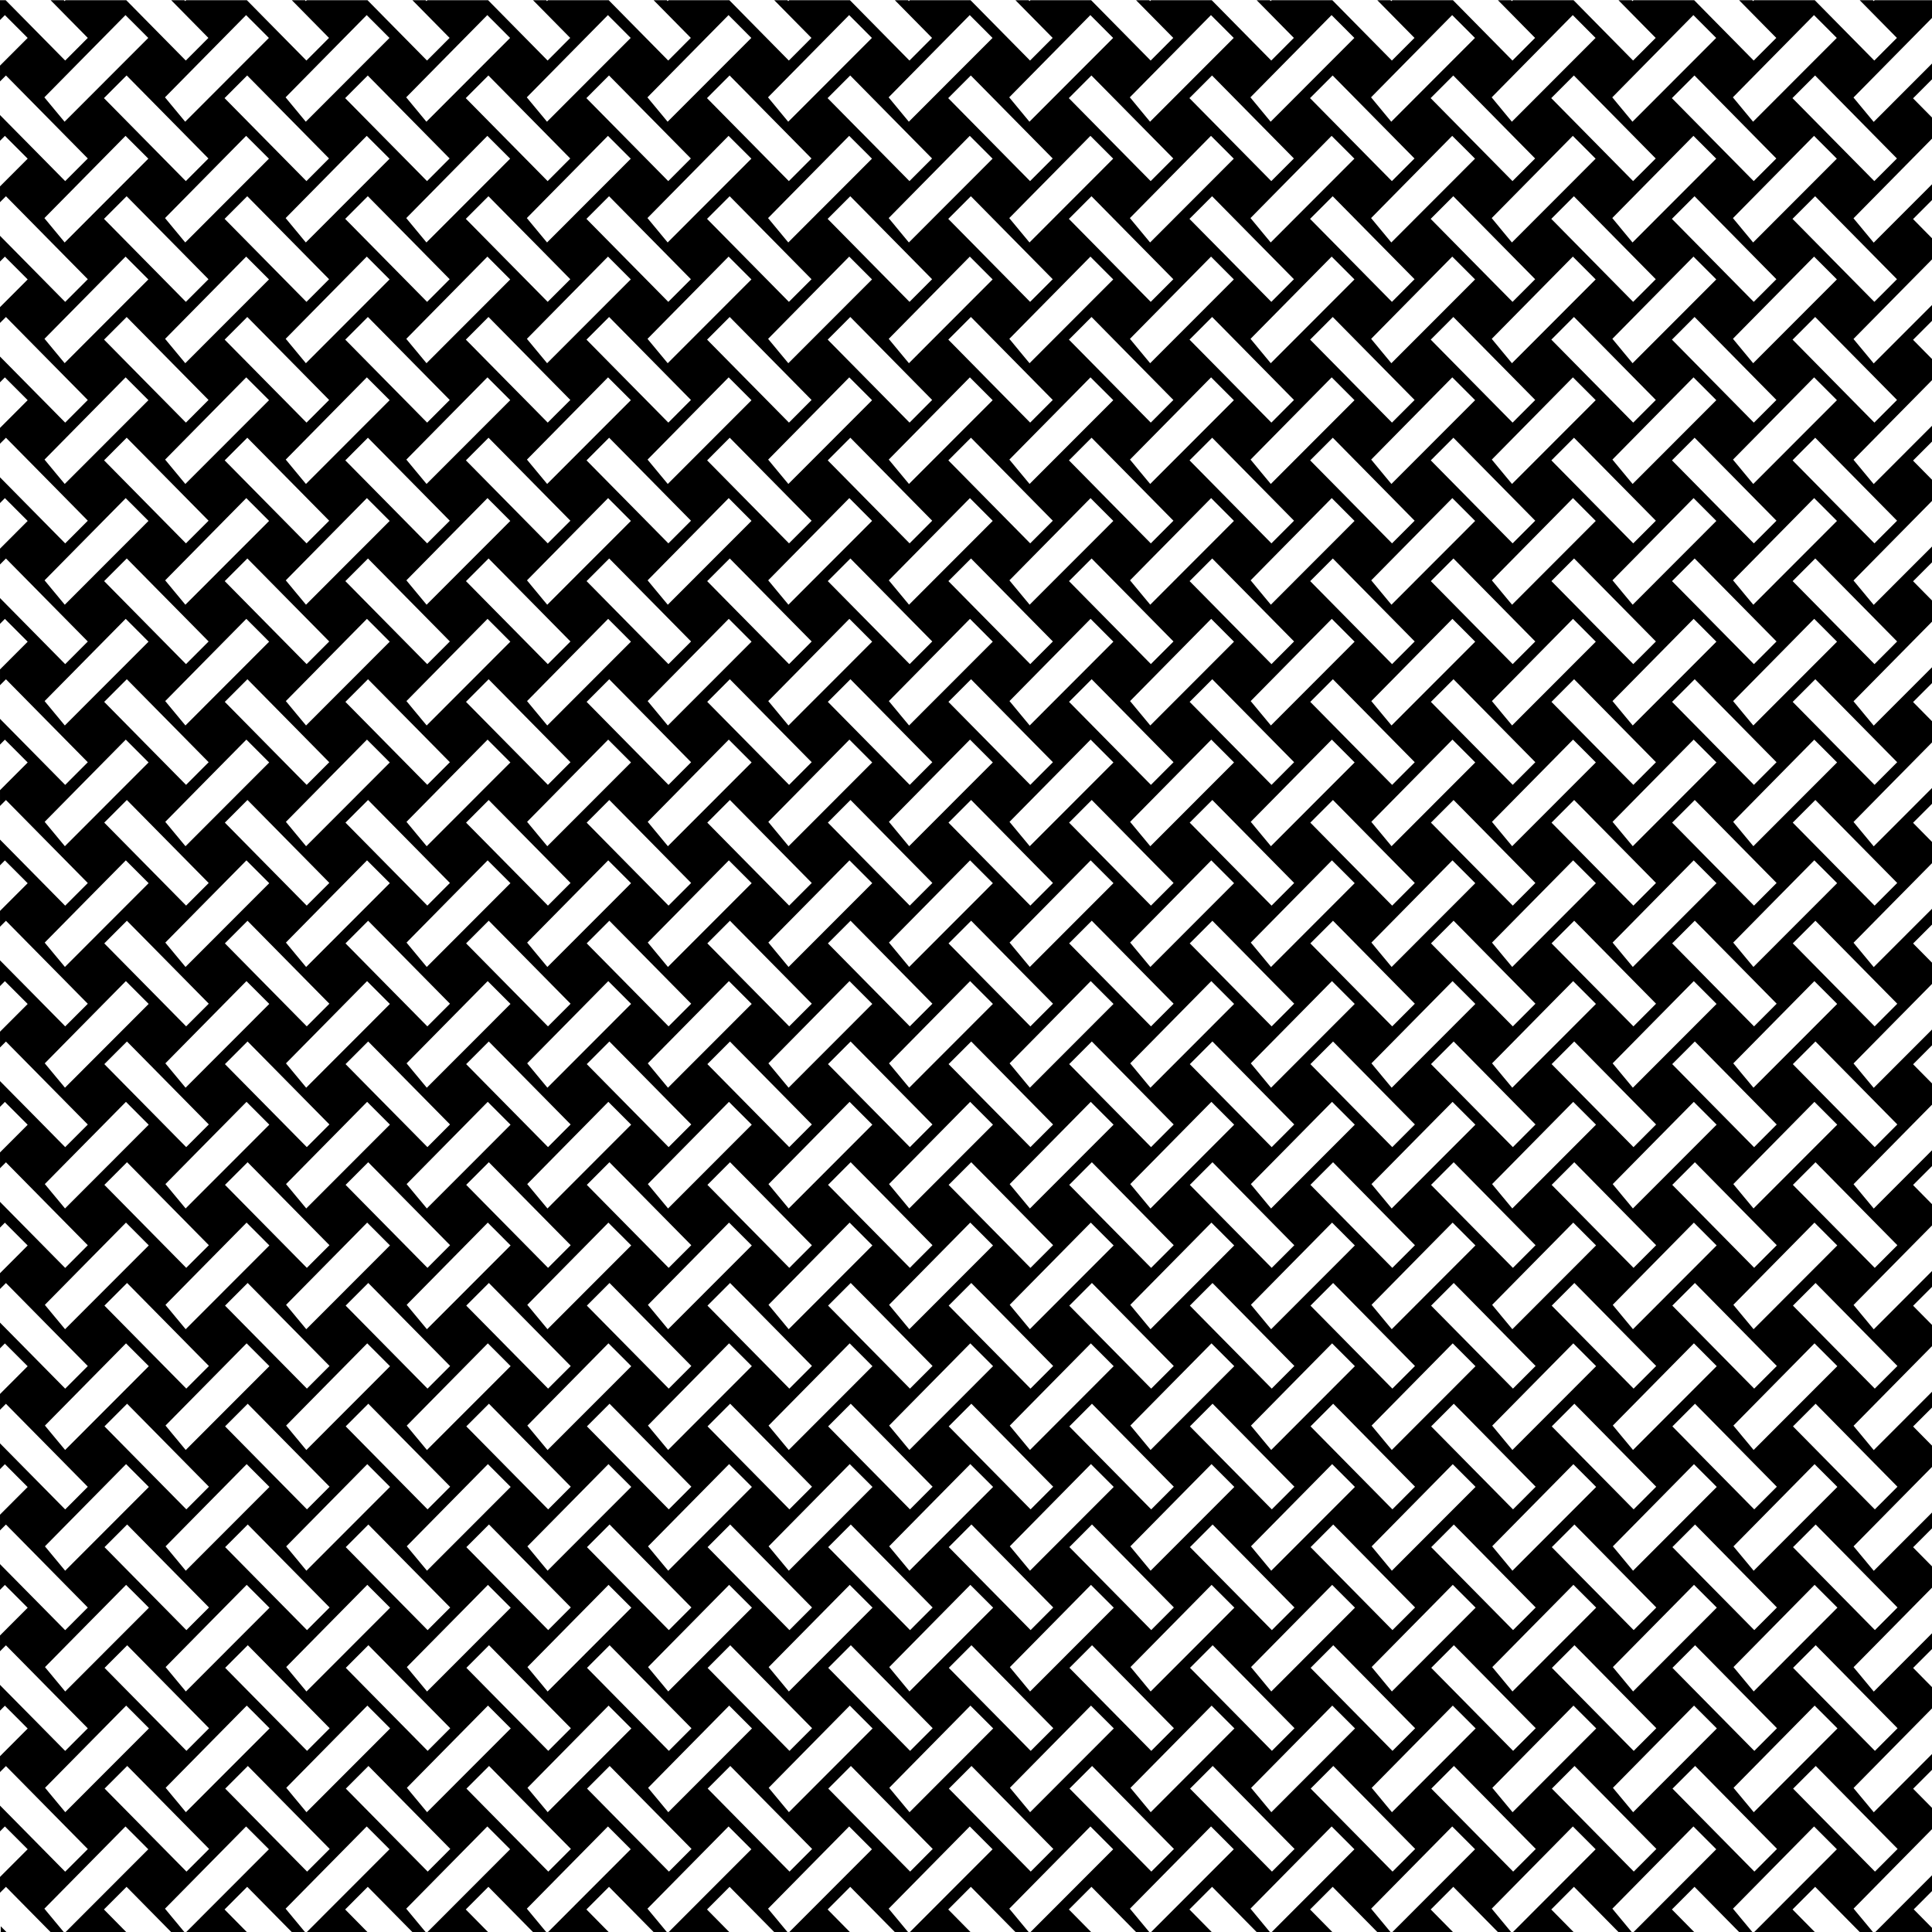 <?xml version="1.0" encoding="UTF-8"?>
<svg width="320" height="320" version="1.1" viewBox="0 0 320 320" xmlns="http://www.w3.org/2000/svg">
 <g transform="translate(-212.05 -366.18)">
  <rect x="212.05" y="366.18" width="320" height="320" fill="#fff"/>
  <path d="m212.05 366.18v3.322l0.809-0.82 1.887 1.889 1.887 1.891-4.582 4.588v2.617l0.982-0.984 6.779 6.873 6.779 6.873-1.871 1.875-1.873 1.875-6.779-6.873-4.018-4.072v4.269l0.809-0.82 1.887 1.889 1.887 1.891-4.582 4.588v2.617l0.982-0.984 6.779 6.873 6.779 6.873-1.871 1.875-1.873 1.875-6.779-6.873-4.018-4.072v4.269l0.809-0.82 1.887 1.889 1.887 1.891-4.582 4.588v2.617l0.982-0.984 6.779 6.873 6.779 6.873-1.871 1.875-1.873 1.875-6.779-6.873-4.018-4.072v4.269l0.809-0.82 1.887 1.889 1.887 1.891-4.582 4.588v2.617l0.982-0.984 6.779 6.873 6.779 6.873-1.871 1.875-1.873 1.875-6.779-6.873-4.018-4.072v4.269l0.809-0.82 1.887 1.889 1.887 1.891-4.582 4.588v2.617l0.982-0.984 6.779 6.873 6.779 6.873-1.871 1.875-1.873 1.875-6.779-6.873-4.018-4.072v4.269l0.809-0.82 1.887 1.889 1.887 1.891-4.582 4.588v2.617l0.982-0.984 6.779 6.873 6.779 6.873-1.871 1.875-1.873 1.875-6.779-6.873-4.018-4.072v4.269l0.809-0.82 1.887 1.889 1.887 1.891-4.582 4.588v2.617l0.982-0.984 6.779 6.873 6.779 6.873-1.871 1.875-1.873 1.875-6.779-6.873-4.018-4.072v4.269l0.809-0.82 1.887 1.889 1.887 1.891-4.582 4.588v2.617l0.982-0.984 6.779 6.873 6.779 6.873-1.871 1.875-1.873 1.875-6.779-6.873-4.018-4.072v4.269l0.809-0.82 1.887 1.889 1.887 1.891-4.582 4.588v2.617l0.982-0.984 6.779 6.873 6.779 6.873-1.871 1.875-1.873 1.875-6.779-6.873-4.018-4.072v4.269l0.809-0.82 1.887 1.889 1.887 1.891-4.582 4.588v2.617l0.982-0.984 6.779 6.873 6.779 6.873-1.871 1.875-1.873 1.875-6.779-6.873-4.018-4.072v4.269l0.809-0.82 1.887 1.889 1.887 1.891-4.582 4.588v2.617l0.982-0.984 6.779 6.873 6.779 6.873-1.871 1.875-1.873 1.875-6.779-6.873-4.018-4.072v4.269l0.809-0.82 1.887 1.889 1.887 1.891-4.582 4.588v2.617l0.982-0.984 6.779 6.873 6.779 6.873-1.871 1.875-1.873 1.875-6.779-6.873-4.018-4.072v4.269l0.809-0.82 1.887 1.889 1.887 1.891-4.582 4.588v2.617l0.982-0.984 6.779 6.873 6.779 6.873-1.871 1.875-1.873 1.875-6.779-6.873-4.018-4.072v4.269l0.809-0.82 1.887 1.889 1.887 1.891-4.582 4.588v2.617l0.982-0.984 6.779 6.873 6.779 6.873-1.871 1.875-1.873 1.875-6.779-6.873-4.018-4.072v4.269l0.809-0.82 1.887 1.889 1.887 1.891-4.582 4.588v2.617l0.982-0.984 6.779 6.873 6.779 6.873-1.871 1.875-1.873 1.875-6.779-6.873-4.018-4.072v4.269l0.809-0.82 1.887 1.889 1.887 1.891-4.582 4.588v2.617l0.982-0.984 6.779 6.873 0.617 0.625h2.188l-1.543-1.859-1.674-2.019 6.717-6.811 6.719-6.809 1.887 1.889 1.887 1.891-6.932 6.939-6.771 6.779h10.055l-3.697-3.748 1.873-1.875 1.873-1.875 6.779 6.873 0.617 0.625h2.188l-1.543-1.859-1.674-2.019 6.717-6.811 6.717-6.809 1.889 1.889 1.887 1.891-6.932 6.939-6.771 6.779h10.055l-3.697-3.748 1.873-1.875 1.873-1.875 6.779 6.873 0.617 0.625h2.186l-1.543-1.859-1.672-2.019 6.717-6.811 6.717-6.809 1.887 1.889 1.887 1.891-6.93 6.939-6.773 6.779h10.057l-3.697-3.748 1.871-1.875 1.873-1.875 6.779 6.873 0.617 0.625h2.188l-1.543-1.859-1.674-2.019 6.717-6.811 6.719-6.809 1.887 1.889 1.887 1.891-6.93 6.939-6.773 6.779h10.055l-3.697-3.748 1.873-1.875 1.873-1.875 6.779 6.873 0.617 0.625h2.188l-1.543-1.859-1.674-2.019 6.717-6.811 6.717-6.809 1.889 1.889 1.887 1.891-6.932 6.939-6.771 6.779h10.055l-3.697-3.748 1.873-1.875 1.873-1.875 6.779 6.873 0.617 0.625h2.186l-1.541-1.859-1.674-2.019 6.717-6.811 6.717-6.809 1.887 1.889 1.889 1.891-6.932 6.939-6.773 6.779h10.057l-3.697-3.748 1.871-1.875 1.873-1.875 6.779 6.873 0.617 0.625h2.188l-1.543-1.859-1.674-2.019 6.719-6.811 6.717-6.809 1.887 1.889 1.887 1.891-6.93 6.939-6.773 6.779h10.055l-3.697-3.748 1.873-1.875 1.873-1.875 6.779 6.873 0.617 0.625h2.188l-1.543-1.859-1.674-2.019 6.717-6.811 6.717-6.809 1.889 1.889 1.887 1.891-6.932 6.939-6.771 6.779h10.055l-3.697-3.748 1.873-1.875 1.873-1.875 6.779 6.873 0.617 0.625h2.188l-1.543-1.859-1.674-2.019 6.717-6.811 6.717-6.809 1.887 1.889 1.889 1.891-6.932 6.939-6.771 6.779h10.055l-3.697-3.748 1.873-1.875 1.871-1.875 6.781 6.873 0.617 0.625h2.186l-1.543-1.859-1.674-2.019 6.719-6.811 6.717-6.809 1.887 1.889 1.887 1.891-6.93 6.939-6.773 6.779h10.055l-3.697-3.748 1.873-1.875 1.873-1.875 6.779 6.873 0.617 0.625h2.188l-1.543-1.859-1.674-2.019 6.717-6.811 6.719-6.809 1.887 1.889 1.887 1.891-6.932 6.939-6.771 6.779h10.055l-3.697-3.748 1.873-1.875 1.873-1.875 6.779 6.873 0.617 0.625h2.188l-1.543-1.859-1.674-2.019 6.717-6.811 6.717-6.809 1.889 1.889 1.887 1.891-6.932 6.939-6.771 6.779h10.055l-3.697-3.748 1.873-1.875 1.873-1.875 6.779 6.873 0.617 0.625h2.186l-1.543-1.859-1.672-2.019 6.717-6.811 6.717-6.809 1.887 1.889 1.887 1.891-6.93 6.939-6.773 6.779h10.057l-3.697-3.748 1.871-1.875 1.873-1.875 6.779 6.873 0.617 0.625h2.188l-1.543-1.859-1.674-2.019 6.717-6.811 6.719-6.809 1.887 1.889 1.887 1.891-6.93 6.939-6.773 6.779h10.055l-3.697-3.748 1.873-1.875 1.873-1.875 6.779 6.873 0.617 0.625h2.188l-1.543-1.859-1.674-2.019 6.717-6.811 6.717-6.809 1.889 1.889 1.887 1.891-6.932 6.939-6.771 6.779h10.055l-3.697-3.748 1.873-1.875 1.873-1.875 6.779 6.873 0.617 0.625h2.186l-1.541-1.859-1.674-2.019 6.717-6.811 6.293-6.379v-3.49l-3.147-3.189 1.873-1.875 1.273-1.275v-2.617l-2.732 2.736-6.932 6.938-1.672-2.018-1.674-2.019 6.717-6.811 6.293-6.379v-3.49l-3.147-3.189 1.873-1.875 1.273-1.275v-2.617l-2.732 2.736-6.932 6.938-1.672-2.018-1.674-2.019 6.717-6.811 6.293-6.379v-3.49l-3.147-3.189 1.873-1.875 1.273-1.275v-2.617l-2.732 2.736-6.932 6.938-1.672-2.018-1.674-2.019 6.717-6.811 6.293-6.379v-3.49l-3.147-3.189 1.873-1.875 1.273-1.275v-2.617l-2.732 2.736-6.932 6.938-1.672-2.018-1.674-2.019 6.717-6.811 6.293-6.379v-3.49l-3.147-3.189 1.873-1.875 1.273-1.275v-2.617l-2.732 2.736-6.932 6.938-1.672-2.018-1.674-2.019 6.717-6.811 6.293-6.379v-3.49l-3.147-3.189 1.873-1.875 1.273-1.275v-2.617l-2.732 2.736-6.932 6.938-1.672-2.018-1.674-2.019 6.717-6.811 6.293-6.379v-3.49l-3.147-3.189 1.873-1.875 1.273-1.275v-2.617l-2.732 2.736-6.932 6.938-1.672-2.018-1.674-2.019 6.717-6.811 6.293-6.379v-3.49l-3.147-3.189 1.873-1.875 1.273-1.275v-2.617l-2.732 2.736-6.932 6.938-1.672-2.018-1.674-2.019 6.717-6.811 6.293-6.379v-3.49l-3.147-3.189 1.873-1.875 1.273-1.275v-2.617l-2.732 2.736-6.932 6.938-1.672-2.018-1.674-2.019 6.717-6.811 6.293-6.379v-3.49l-3.147-3.189 1.873-1.875 1.273-1.275v-2.617l-2.732 2.736-6.932 6.938-1.672-2.018-1.674-2.019 6.717-6.811 6.293-6.379v-3.49l-3.147-3.189 1.873-1.875 1.273-1.275v-2.617l-2.732 2.736-6.932 6.938-1.672-2.018-1.674-2.019 6.717-6.811 6.293-6.379v-3.49l-3.147-3.189 1.873-1.875 1.273-1.275v-2.617l-2.732 2.736-6.932 6.938-1.672-2.018-1.674-2.019 6.717-6.811 6.293-6.379v-3.49l-3.147-3.189 1.873-1.875 1.273-1.275v-2.617l-2.732 2.736-6.932 6.938-1.672-2.018-1.674-2.019 6.717-6.811 6.293-6.379v-3.49l-3.147-3.189 1.873-1.875 1.273-1.275v-2.617l-2.732 2.736-6.932 6.938-1.672-2.018-1.674-2.019 6.717-6.811 6.293-6.379v-3.49l-3.147-3.189 1.873-1.875 1.273-1.275v-2.617l-2.732 2.736-6.932 6.938-1.672-2.018-1.674-2.019 6.717-6.811 6.293-6.379v-2.932h-9.506l-0.158 0.158-0.131-0.158h-2.186l6.162 6.248-1.873 1.875-1.873 1.875-6.779-6.873-3.082-3.125h-10.055l-0.158 0.158-0.131-0.158h-2.188l6.162 6.248-1.873 1.875-1.873 1.875-6.779-6.873-3.082-3.125h-10.055l-0.158 0.158-0.131-0.158h-2.188l6.162 6.248-1.871 1.875-1.873 1.875-6.779-6.873-3.082-3.125h-10.057l-0.158 0.158-0.131-0.158h-2.186l6.162 6.248-1.873 1.875-1.873 1.875-6.779-6.873-3.082-3.125h-10.055l-0.158 0.158-0.131-0.158h-2.188l6.162 6.248-1.873 1.875-1.873 1.875-6.779-6.873-3.082-3.125h-10.055l-0.158 0.158-0.131-0.158h-2.188l6.162 6.248-1.871 1.875-1.873 1.875-6.779-6.873-3.084-3.125h-10.055l-0.158 0.158-0.131-0.158h-2.186l6.162 6.248-1.873 1.875-1.873 1.875-6.779-6.873-3.082-3.125h-10.055l-0.158 0.158-0.131-0.158h-2.188l6.162 6.248-1.873 1.875-1.873 1.875-6.779-6.873-3.082-3.125h-10.055l-0.158 0.158-0.131-0.158h-2.188l6.162 6.248-1.873 1.875-1.871 1.875-6.781-6.873-3.082-3.125h-10.055l-0.158 0.158-0.131-0.158h-2.188l6.164 6.248-1.873 1.875-1.873 1.875-6.779-6.873-3.082-3.125h-10.057l-0.158 0.158-0.131-0.158h-2.186l6.162 6.248-1.873 1.875-1.873 1.875-6.779-6.873-3.082-3.125h-10.055l-0.158 0.158-0.131-0.158h-2.188l6.162 6.248-1.873 1.875-1.873 1.875-6.779-6.873-3.082-3.125h-10.055l-0.158 0.158-0.131-0.158h-2.188l6.162 6.248-1.871 1.875-1.873 1.875-6.779-6.873-3.082-3.125h-10.057l-0.158 0.158-0.131-0.158h-2.186l6.162 6.248-1.873 1.875-1.873 1.875-6.779-6.873-3.082-3.125h-10.055l-0.158 0.158-0.131-0.158h-2.188l6.162 6.248-1.873 1.875-1.873 1.875-6.779-6.873-3.082-3.125h-10.055l-0.158 0.158-0.131-0.158h-2.188l6.162 6.248-1.871 1.875-1.873 1.875-6.779-6.873-3.084-3.125h-0.934zm20.785 2.502 1.887 1.889 1.887 1.891-6.932 6.939-6.93 6.938-1.674-2.018-1.674-2.019 6.717-6.811 6.719-6.809zm19.975 0 1.889 1.889 1.887 1.891-6.932 6.939-6.93 6.938-1.674-2.018-1.674-2.019 6.717-6.811 6.717-6.809zm19.977 0 1.887 1.889 1.887 1.891-6.93 6.939-6.932 6.938-1.674-2.018-1.672-2.019 6.717-6.811 6.717-6.809zm19.977 0 1.887 1.889 1.887 1.891-6.93 6.939-6.932 6.938-1.674-2.018-1.674-2.019 6.717-6.811 6.719-6.809zm19.975 0 1.889 1.889 1.887 1.891-6.932 6.939-6.93 6.938-1.674-2.018-1.674-2.019 6.717-6.811 6.717-6.809zm19.977 0 1.887 1.889 1.889 1.891-6.932 6.939-6.932 6.938-1.672-2.018-1.674-2.019 6.717-6.811 6.717-6.809zm19.977 0 1.887 1.889 1.887 1.891-6.93 6.939-6.932 6.938-1.674-2.018-1.674-2.019 6.719-6.811 6.717-6.809zm19.975 0 1.889 1.889 1.887 1.891-6.932 6.939-6.93 6.938-1.674-2.018-1.674-2.019 6.717-6.811 6.717-6.809zm19.977 0 1.887 1.889 1.889 1.891-6.932 6.939-6.93 6.938-1.674-2.018-1.674-2.019 6.717-6.811 6.717-6.809zm19.977 0 1.887 1.889 1.887 1.891-6.93 6.939-6.932 6.938-1.674-2.018-1.674-2.019 6.719-6.811 6.717-6.809zm19.977 0 1.887 1.889 1.887 1.891-6.932 6.939-6.93 6.938-1.674-2.018-1.674-2.019 6.717-6.811 6.719-6.809zm19.975 0 1.889 1.889 1.887 1.891-6.932 6.939-6.93 6.938-1.674-2.018-1.674-2.019 6.717-6.811 6.717-6.809zm19.977 0 1.887 1.889 1.887 1.891-6.93 6.939-6.932 6.938-1.674-2.018-1.672-2.019 6.717-6.811 6.717-6.809zm19.977 0 1.887 1.889 1.887 1.891-6.93 6.939-6.932 6.938-1.674-2.018-1.674-2.019 6.717-6.811 6.719-6.809zm19.975 0 1.889 1.889 1.887 1.891-6.932 6.939-6.93 6.938-1.674-2.018-1.674-2.019 6.717-6.811 6.717-6.809zm-279.49 10 6.779 6.873 6.779 6.873-1.873 1.875-1.873 1.875-6.779-6.873-6.779-6.873 1.873-1.875 1.873-1.875zm19.977 0 6.779 6.873 6.779 6.873-1.873 1.875-1.873 1.875-6.779-6.873-6.779-6.873 1.873-1.875 1.873-1.875zm19.975 0 6.779 6.873 6.779 6.873-1.871 1.875-1.873 1.875-6.779-6.873-6.779-6.873 1.871-1.875 1.873-1.875zm19.977 0 6.779 6.873 6.779 6.873-1.873 1.875-1.873 1.875-6.779-6.873-6.779-6.873 1.873-1.875 1.873-1.875zm19.977 0 6.779 6.873 6.779 6.873-1.873 1.875-1.873 1.875-6.779-6.873-6.779-6.873 1.873-1.875 1.873-1.875zm19.975 0 6.779 6.873 6.781 6.873-1.873 1.875-1.873 1.875-6.779-6.873-6.779-6.873 1.871-1.875 1.873-1.875zm19.977 0 6.779 6.873 6.779 6.873-1.873 1.875-1.871 1.875-6.781-6.873-6.779-6.873 1.873-1.875 1.873-1.875zm19.977 0 6.779 6.873 6.779 6.873-1.873 1.875-1.873 1.875-6.779-6.873-6.779-6.873 1.873-1.875 1.873-1.875zm19.975 0 6.781 6.873 6.779 6.873-1.873 1.875-1.873 1.875-6.779-6.873-6.779-6.873 1.873-1.875 1.871-1.875zm19.977 0 6.779 6.873 6.779 6.873-1.871 1.875-1.873 1.875-6.779-6.873-6.781-6.873 1.873-1.875 1.873-1.875zm19.977 0 6.779 6.873 6.779 6.873-1.873 1.875-1.873 1.875-6.779-6.873-6.779-6.873 1.873-1.875 1.873-1.875zm19.977 0 6.779 6.873 6.779 6.873-1.873 1.875-1.873 1.875-6.779-6.873-6.779-6.873 1.873-1.875 1.873-1.875zm19.975 0 6.779 6.873 6.779 6.873-1.871 1.875-1.873 1.875-6.779-6.873-6.779-6.873 1.871-1.875 1.873-1.875zm19.977 0 6.779 6.873 6.779 6.873-1.873 1.875-1.873 1.875-6.779-6.873-6.779-6.873 1.873-1.875 1.873-1.875zm19.977 0 6.779 6.873 6.779 6.873-1.873 1.875-1.873 1.875-6.779-6.873-6.779-6.873 1.873-1.875 1.873-1.875zm-279.84 10 1.887 1.889 1.887 1.891-6.932 6.939-6.93 6.938-1.674-2.018-1.674-2.019 6.717-6.811 6.719-6.809zm19.975 0 1.889 1.889 1.887 1.891-6.932 6.939-6.93 6.938-1.674-2.018-1.674-2.019 6.717-6.811 6.717-6.809zm19.977 0 1.887 1.889 1.887 1.891-6.93 6.939-6.932 6.938-1.674-2.018-1.672-2.019 6.717-6.811 6.717-6.809zm19.977 0 1.887 1.889 1.887 1.891-6.93 6.939-6.932 6.938-1.674-2.018-1.674-2.019 6.717-6.811 6.719-6.809zm19.975 0 1.889 1.889 1.887 1.891-6.932 6.939-6.93 6.938-1.674-2.018-1.674-2.019 6.717-6.811 6.717-6.809zm19.977 0 1.887 1.889 1.889 1.891-6.932 6.939-6.932 6.938-1.672-2.018-1.674-2.019 6.717-6.811 6.717-6.809zm19.977 0 1.887 1.889 1.887 1.891-6.93 6.939-6.932 6.938-1.674-2.018-1.674-2.019 6.719-6.811 6.717-6.809zm19.975 0 1.889 1.889 1.887 1.891-6.932 6.939-6.93 6.938-1.674-2.018-1.674-2.019 6.717-6.811 6.717-6.809zm19.977 0 1.887 1.889 1.889 1.891-6.932 6.939-6.93 6.938-1.674-2.018-1.674-2.019 6.717-6.811 6.717-6.809zm19.977 0 1.887 1.889 1.887 1.891-6.93 6.939-6.932 6.938-1.674-2.018-1.674-2.019 6.719-6.811 6.717-6.809zm19.977 0 1.887 1.889 1.887 1.891-6.932 6.939-6.93 6.938-1.674-2.018-1.674-2.019 6.717-6.811 6.719-6.809zm19.975 0 1.889 1.889 1.887 1.891-6.932 6.939-6.93 6.938-1.674-2.018-1.674-2.019 6.717-6.811 6.717-6.809zm19.977 0 1.887 1.889 1.887 1.891-6.93 6.939-6.932 6.938-1.674-2.018-1.672-2.019 6.717-6.811 6.717-6.809zm19.977 0 1.887 1.889 1.887 1.891-6.93 6.939-6.932 6.938-1.674-2.018-1.674-2.019 6.717-6.811 6.719-6.809zm19.975 0 1.889 1.889 1.887 1.891-6.932 6.939-6.93 6.938-1.674-2.018-1.674-2.019 6.717-6.811 6.717-6.809zm-279.49 10 6.779 6.873 6.779 6.873-1.873 1.875-1.873 1.875-6.779-6.873-6.779-6.873 1.873-1.875 1.873-1.875zm19.977 0 6.779 6.873 6.779 6.873-1.873 1.875-1.873 1.875-6.779-6.873-6.779-6.873 1.873-1.875 1.873-1.875zm19.975 0 6.779 6.873 6.779 6.873-1.871 1.875-1.873 1.875-6.779-6.873-6.779-6.873 1.871-1.875 1.873-1.875zm19.977 0 6.779 6.873 6.779 6.873-1.873 1.875-1.873 1.875-6.779-6.873-6.779-6.873 1.873-1.875 1.873-1.875zm19.977 0 6.779 6.873 6.779 6.873-1.873 1.875-1.873 1.875-6.779-6.873-6.779-6.873 1.873-1.875 1.873-1.875zm19.975 0 6.779 6.873 6.781 6.873-1.873 1.875-1.873 1.875-6.779-6.873-6.779-6.873 1.871-1.875 1.873-1.875zm19.977 0 6.779 6.873 6.779 6.873-1.873 1.875-1.871 1.875-6.781-6.873-6.779-6.873 1.873-1.875 1.873-1.875zm19.977 0 6.779 6.873 6.779 6.873-1.873 1.875-1.873 1.875-6.779-6.873-6.779-6.873 1.873-1.875 1.873-1.875zm19.975 0 6.781 6.873 6.779 6.873-1.873 1.875-1.873 1.875-6.779-6.873-6.779-6.873 1.873-1.875 1.871-1.875zm19.977 0 6.779 6.873 6.779 6.873-1.871 1.875-1.873 1.875-6.779-6.873-6.781-6.873 1.873-1.875 1.873-1.875zm19.977 0 6.779 6.873 6.779 6.873-1.873 1.875-1.873 1.875-6.779-6.873-6.779-6.873 1.873-1.875 1.873-1.875zm19.977 0 6.779 6.873 6.779 6.873-1.873 1.875-1.873 1.875-6.779-6.873-6.779-6.873 1.873-1.875 1.873-1.875zm19.975 0 6.779 6.873 6.779 6.873-1.871 1.875-1.873 1.875-6.779-6.873-6.779-6.873 1.871-1.875 1.873-1.875zm19.977 0 6.779 6.873 6.779 6.873-1.873 1.875-1.873 1.875-6.779-6.873-6.779-6.873 1.873-1.875 1.873-1.875zm19.977 0 6.779 6.873 6.779 6.873-1.873 1.875-1.873 1.875-6.779-6.873-6.779-6.873 1.873-1.875 1.873-1.875zm-279.84 10 1.887 1.889 1.887 1.891-6.932 6.939-6.93 6.938-1.674-2.018-1.674-2.019 6.717-6.811 6.719-6.809zm19.975 0 1.889 1.889 1.887 1.891-6.932 6.939-6.93 6.938-1.674-2.018-1.674-2.019 6.717-6.811 6.717-6.809zm19.977 0 1.887 1.889 1.887 1.891-6.93 6.939-6.932 6.938-1.674-2.018-1.672-2.019 6.717-6.811 6.717-6.809zm19.977 0 1.887 1.889 1.887 1.891-6.93 6.939-6.932 6.938-1.674-2.018-1.674-2.019 6.717-6.811 6.719-6.809zm19.975 0 1.889 1.889 1.887 1.891-6.932 6.939-6.93 6.938-1.674-2.018-1.674-2.019 6.717-6.811 6.717-6.809zm19.977 0 1.887 1.889 1.889 1.891-6.932 6.939-6.932 6.938-1.672-2.018-1.674-2.019 6.717-6.811 6.717-6.809zm19.977 0 1.887 1.889 1.887 1.891-6.93 6.939-6.932 6.938-1.674-2.018-1.674-2.019 6.719-6.811 6.717-6.809zm19.975 0 1.889 1.889 1.887 1.891-6.932 6.939-6.93 6.938-1.674-2.018-1.674-2.019 6.717-6.811 6.717-6.809zm19.977 0 1.887 1.889 1.889 1.891-6.932 6.939-6.93 6.938-1.674-2.018-1.674-2.019 6.717-6.811 6.717-6.809zm19.977 0 1.887 1.889 1.887 1.891-6.93 6.939-6.932 6.938-1.674-2.018-1.674-2.019 6.719-6.811 6.717-6.809zm19.977 0 1.887 1.889 1.887 1.891-6.932 6.939-6.93 6.938-1.674-2.018-1.674-2.019 6.717-6.811 6.719-6.809zm19.975 0 1.889 1.889 1.887 1.891-6.932 6.939-6.93 6.938-1.674-2.018-1.674-2.019 6.717-6.811 6.717-6.809zm19.977 0 1.887 1.889 1.887 1.891-6.93 6.939-6.932 6.938-1.674-2.018-1.672-2.019 6.717-6.811 6.717-6.809zm19.977 0 1.887 1.889 1.887 1.891-6.93 6.939-6.932 6.938-1.674-2.018-1.674-2.019 6.717-6.811 6.719-6.809zm19.975 0 1.889 1.889 1.887 1.891-6.932 6.939-6.93 6.938-1.674-2.018-1.674-2.019 6.717-6.811 6.717-6.809zm-279.49 10 6.779 6.873 6.779 6.873-1.873 1.875-1.873 1.875-6.779-6.873-6.779-6.873 1.873-1.875 1.873-1.875zm19.977 0 6.779 6.873 6.779 6.873-1.873 1.875-1.873 1.875-6.779-6.873-6.779-6.873 1.873-1.875 1.873-1.875zm19.975 0 6.779 6.873 6.779 6.873-1.871 1.875-1.873 1.875-6.779-6.873-6.779-6.873 1.871-1.875 1.873-1.875zm19.977 0 6.779 6.873 6.779 6.873-1.873 1.875-1.873 1.875-6.779-6.873-6.779-6.873 1.873-1.875 1.873-1.875zm19.977 0 6.779 6.873 6.779 6.873-1.873 1.875-1.873 1.875-6.779-6.873-6.779-6.873 1.873-1.875 1.873-1.875zm19.975 0 6.779 6.873 6.781 6.873-1.873 1.875-1.873 1.875-6.779-6.873-6.779-6.873 1.871-1.875 1.873-1.875zm19.977 0 6.779 6.873 6.779 6.873-1.873 1.875-1.871 1.875-6.781-6.873-6.779-6.873 1.873-1.875 1.873-1.875zm19.977 0 6.779 6.873 6.779 6.873-1.873 1.875-1.873 1.875-6.779-6.873-6.779-6.873 1.873-1.875 1.873-1.875zm19.975 0 6.781 6.873 6.779 6.873-1.873 1.875-1.873 1.875-6.779-6.873-6.779-6.873 1.873-1.875 1.871-1.875zm19.977 0 6.779 6.873 6.779 6.873-1.871 1.875-1.873 1.875-6.779-6.873-6.781-6.873 1.873-1.875 1.873-1.875zm19.977 0 6.779 6.873 6.779 6.873-1.873 1.875-1.873 1.875-6.779-6.873-6.779-6.873 1.873-1.875 1.873-1.875zm19.977 0 6.779 6.873 6.779 6.873-1.873 1.875-1.873 1.875-6.779-6.873-6.779-6.873 1.873-1.875 1.873-1.875zm19.975 0 6.779 6.873 6.779 6.873-1.871 1.875-1.873 1.875-6.779-6.873-6.779-6.873 1.871-1.875 1.873-1.875zm19.977 0 6.779 6.873 6.779 6.873-1.873 1.875-1.873 1.875-6.779-6.873-6.779-6.873 1.873-1.875 1.873-1.875zm19.977 0 6.779 6.873 6.779 6.873-1.873 1.875-1.873 1.875-6.779-6.873-6.779-6.873 1.873-1.875 1.873-1.875zm-279.84 10 1.887 1.889 1.887 1.891-6.932 6.939-6.93 6.938-1.674-2.018-1.674-2.019 6.717-6.811 6.719-6.809zm19.975 0 1.889 1.889 1.887 1.891-6.932 6.939-6.93 6.938-1.674-2.018-1.674-2.019 6.717-6.811 6.717-6.809zm19.977 0 1.887 1.889 1.887 1.891-6.93 6.939-6.932 6.938-1.674-2.018-1.672-2.019 6.717-6.811 6.717-6.809zm19.977 0 1.887 1.889 1.887 1.891-6.93 6.939-6.932 6.938-1.674-2.018-1.674-2.019 6.717-6.811 6.719-6.809zm19.975 0 1.889 1.889 1.887 1.891-6.932 6.939-6.93 6.938-1.674-2.018-1.674-2.019 6.717-6.811 6.717-6.809zm19.977 0 1.887 1.889 1.889 1.891-6.932 6.939-6.932 6.938-1.672-2.018-1.674-2.019 6.717-6.811 6.717-6.809zm19.977 0 1.887 1.889 1.887 1.891-6.93 6.939-6.932 6.938-1.674-2.018-1.674-2.019 6.719-6.811 6.717-6.809zm19.975 0 1.889 1.889 1.887 1.891-6.932 6.939-6.93 6.938-1.674-2.018-1.674-2.019 6.717-6.811 6.717-6.809zm19.977 0 1.887 1.889 1.889 1.891-6.932 6.939-6.93 6.938-1.674-2.018-1.674-2.019 6.717-6.811 6.717-6.809zm19.977 0 1.887 1.889 1.887 1.891-6.93 6.939-6.932 6.938-1.674-2.018-1.674-2.019 6.719-6.811 6.717-6.809zm19.977 0 1.887 1.889 1.887 1.891-6.932 6.939-6.93 6.938-1.674-2.018-1.674-2.019 6.717-6.811 6.719-6.809zm19.975 0 1.889 1.889 1.887 1.891-6.932 6.939-6.93 6.938-1.674-2.018-1.674-2.019 6.717-6.811 6.717-6.809zm19.977 0 1.887 1.889 1.887 1.891-6.93 6.939-6.932 6.938-1.674-2.018-1.672-2.019 6.717-6.811 6.717-6.809zm19.977 0 1.887 1.889 1.887 1.891-6.93 6.939-6.932 6.938-1.674-2.018-1.674-2.019 6.717-6.811 6.719-6.809zm19.975 0 1.889 1.889 1.887 1.891-6.932 6.939-6.93 6.938-1.674-2.018-1.674-2.019 6.717-6.811 6.717-6.809zm-279.49 10 6.779 6.873 6.779 6.873-1.873 1.875-1.873 1.875-6.779-6.873-6.779-6.873 1.873-1.875 1.873-1.875zm19.977 0 6.779 6.873 6.779 6.873-1.873 1.875-1.873 1.875-6.779-6.873-6.779-6.873 1.873-1.875 1.873-1.875zm19.975 0 6.779 6.873 6.779 6.873-1.871 1.875-1.873 1.875-6.779-6.873-6.779-6.873 1.871-1.875 1.873-1.875zm19.977 0 6.779 6.873 6.779 6.873-1.873 1.875-1.873 1.875-6.779-6.873-6.779-6.873 1.873-1.875 1.873-1.875zm19.977 0 6.779 6.873 6.779 6.873-1.873 1.875-1.873 1.875-6.779-6.873-6.779-6.873 1.873-1.875 1.873-1.875zm19.975 0 6.779 6.873 6.781 6.873-1.873 1.875-1.873 1.875-6.779-6.873-6.779-6.873 1.871-1.875 1.873-1.875zm19.977 0 6.779 6.873 6.779 6.873-1.873 1.875-1.871 1.875-6.781-6.873-6.779-6.873 1.873-1.875 1.873-1.875zm19.977 0 6.779 6.873 6.779 6.873-1.873 1.875-1.873 1.875-6.779-6.873-6.779-6.873 1.873-1.875 1.873-1.875zm19.975 0 6.781 6.873 6.779 6.873-1.873 1.875-1.873 1.875-6.779-6.873-6.779-6.873 1.873-1.875 1.871-1.875zm19.977 0 6.779 6.873 6.779 6.873-1.871 1.875-1.873 1.875-6.779-6.873-6.781-6.873 1.873-1.875 1.873-1.875zm19.977 0 6.779 6.873 6.779 6.873-1.873 1.875-1.873 1.875-6.779-6.873-6.779-6.873 1.873-1.875 1.873-1.875zm19.977 0 6.779 6.873 6.779 6.873-1.873 1.875-1.873 1.875-6.779-6.873-6.779-6.873 1.873-1.875 1.873-1.875zm19.975 0 6.779 6.873 6.779 6.873-1.871 1.875-1.873 1.875-6.779-6.873-6.779-6.873 1.871-1.875 1.873-1.875zm19.977 0 6.779 6.873 6.779 6.873-1.873 1.875-1.873 1.875-6.779-6.873-6.779-6.873 1.873-1.875 1.873-1.875zm19.977 0 6.779 6.873 6.779 6.873-1.873 1.875-1.873 1.875-6.779-6.873-6.779-6.873 1.873-1.875 1.873-1.875zm-279.84 10 1.887 1.889 1.887 1.891-6.932 6.939-6.93 6.938-1.674-2.018-1.674-2.019 6.717-6.811 6.719-6.809zm19.975 0 1.889 1.889 1.887 1.891-6.932 6.939-6.93 6.938-1.674-2.018-1.674-2.019 6.717-6.811 6.717-6.809zm19.977 0 1.887 1.889 1.887 1.891-6.93 6.939-6.932 6.938-1.674-2.018-1.672-2.019 6.717-6.811 6.717-6.809zm19.977 0 1.887 1.889 1.887 1.891-6.93 6.939-6.932 6.938-1.674-2.018-1.674-2.019 6.717-6.811 6.719-6.809zm19.975 0 1.889 1.889 1.887 1.891-6.932 6.939-6.93 6.938-1.674-2.018-1.674-2.019 6.717-6.811 6.717-6.809zm19.977 0 1.887 1.889 1.889 1.891-6.932 6.939-6.932 6.938-1.672-2.018-1.674-2.019 6.717-6.811 6.717-6.809zm19.977 0 1.887 1.889 1.887 1.891-6.93 6.939-6.932 6.938-1.674-2.018-1.674-2.019 6.719-6.811 6.717-6.809zm19.975 0 1.889 1.889 1.887 1.891-6.932 6.939-6.93 6.938-1.674-2.018-1.674-2.019 6.717-6.811 6.717-6.809zm19.977 0 1.887 1.889 1.889 1.891-6.932 6.939-6.93 6.938-1.674-2.018-1.674-2.019 6.717-6.811 6.717-6.809zm19.977 0 1.887 1.889 1.887 1.891-6.93 6.939-6.932 6.938-1.674-2.018-1.674-2.019 6.719-6.811 6.717-6.809zm19.977 0 1.887 1.889 1.887 1.891-6.932 6.939-6.93 6.938-1.674-2.018-1.674-2.019 6.717-6.811 6.719-6.809zm19.975 0 1.889 1.889 1.887 1.891-6.932 6.939-6.93 6.938-1.674-2.018-1.674-2.019 6.717-6.811 6.717-6.809zm19.977 0 1.887 1.889 1.887 1.891-6.93 6.939-6.932 6.938-1.674-2.018-1.672-2.019 6.717-6.811 6.717-6.809zm19.977 0 1.887 1.889 1.887 1.891-6.93 6.939-6.932 6.938-1.674-2.018-1.674-2.019 6.717-6.811 6.719-6.809zm19.975 0 1.889 1.889 1.887 1.891-6.932 6.939-6.93 6.938-1.674-2.018-1.674-2.019 6.717-6.811 6.717-6.809zm-279.49 10 6.779 6.873 6.779 6.873-1.873 1.875-1.873 1.875-6.779-6.873-6.779-6.873 1.873-1.875 1.873-1.875zm19.977 0 6.779 6.873 6.779 6.873-1.873 1.875-1.873 1.875-6.779-6.873-6.779-6.873 1.873-1.875 1.873-1.875zm19.975 0 6.779 6.873 6.779 6.873-1.871 1.875-1.873 1.875-6.779-6.873-6.779-6.873 1.871-1.875 1.873-1.875zm19.977 0 6.779 6.873 6.779 6.873-1.873 1.875-1.873 1.875-6.779-6.873-6.779-6.873 1.873-1.875 1.873-1.875zm19.977 0 6.779 6.873 6.779 6.873-1.873 1.875-1.873 1.875-6.779-6.873-6.779-6.873 1.873-1.875 1.873-1.875zm19.975 0 6.779 6.873 6.781 6.873-1.873 1.875-1.873 1.875-6.779-6.873-6.779-6.873 1.871-1.875 1.873-1.875zm19.977 0 6.779 6.873 6.779 6.873-1.873 1.875-1.871 1.875-6.781-6.873-6.779-6.873 1.873-1.875 1.873-1.875zm19.977 0 6.779 6.873 6.779 6.873-1.873 1.875-1.873 1.875-6.779-6.873-6.779-6.873 1.873-1.875 1.873-1.875zm19.975 0 6.781 6.873 6.779 6.873-1.873 1.875-1.873 1.875-6.779-6.873-6.779-6.873 1.873-1.875 1.871-1.875zm19.977 0 6.779 6.873 6.779 6.873-1.871 1.875-1.873 1.875-6.779-6.873-6.781-6.873 1.873-1.875 1.873-1.875zm19.977 0 6.779 6.873 6.779 6.873-1.873 1.875-1.873 1.875-6.779-6.873-6.779-6.873 1.873-1.875 1.873-1.875zm19.977 0 6.779 6.873 6.779 6.873-1.873 1.875-1.873 1.875-6.779-6.873-6.779-6.873 1.873-1.875 1.873-1.875zm19.975 0 6.779 6.873 6.779 6.873-1.871 1.875-1.873 1.875-6.779-6.873-6.779-6.873 1.871-1.875 1.873-1.875zm19.977 0 6.779 6.873 6.779 6.873-1.873 1.875-1.873 1.875-6.779-6.873-6.779-6.873 1.873-1.875 1.873-1.875zm19.977 0 6.779 6.873 6.779 6.873-1.873 1.875-1.873 1.875-6.779-6.873-6.779-6.873 1.873-1.875 1.873-1.875zm-279.84 10 1.887 1.889 1.887 1.891-6.932 6.939-6.93 6.938-1.674-2.018-1.674-2.019 6.717-6.811 6.719-6.809zm19.975 0 1.889 1.889 1.887 1.891-6.932 6.939-6.93 6.938-1.674-2.018-1.674-2.019 6.717-6.811 6.717-6.809zm19.977 0 1.887 1.889 1.887 1.891-6.93 6.939-6.932 6.938-1.674-2.018-1.672-2.019 6.717-6.811 6.717-6.809zm19.977 0 1.887 1.889 1.887 1.891-6.93 6.939-6.932 6.938-1.674-2.018-1.674-2.019 6.717-6.811 6.719-6.809zm19.975 0 1.889 1.889 1.887 1.891-6.932 6.939-6.93 6.938-1.674-2.018-1.674-2.019 6.717-6.811 6.717-6.809zm19.977 0 1.887 1.889 1.889 1.891-6.932 6.939-6.932 6.938-1.672-2.018-1.674-2.019 6.717-6.811 6.717-6.809zm19.977 0 1.887 1.889 1.887 1.891-6.93 6.939-6.932 6.938-1.674-2.018-1.674-2.019 6.719-6.811 6.717-6.809zm19.975 0 1.889 1.889 1.887 1.891-6.932 6.939-6.93 6.938-1.674-2.018-1.674-2.019 6.717-6.811 6.717-6.809zm19.977 0 1.887 1.889 1.889 1.891-6.932 6.939-6.93 6.938-1.674-2.018-1.674-2.019 6.717-6.811 6.717-6.809zm19.977 0 1.887 1.889 1.887 1.891-6.93 6.939-6.932 6.938-1.674-2.018-1.674-2.019 6.719-6.811 6.717-6.809zm19.977 0 1.887 1.889 1.887 1.891-6.932 6.939-6.93 6.938-1.674-2.018-1.674-2.019 6.717-6.811 6.719-6.809zm19.975 0 1.889 1.889 1.887 1.891-6.932 6.939-6.93 6.938-1.674-2.018-1.674-2.019 6.717-6.811 6.717-6.809zm19.977 0 1.887 1.889 1.887 1.891-6.93 6.939-6.932 6.938-1.674-2.018-1.672-2.019 6.717-6.811 6.717-6.809zm19.977 0 1.887 1.889 1.887 1.891-6.93 6.939-6.932 6.938-1.674-2.018-1.674-2.019 6.717-6.811 6.719-6.809zm19.975 0 1.889 1.889 1.887 1.891-6.932 6.939-6.93 6.938-1.674-2.018-1.674-2.019 6.717-6.811 6.717-6.809zm-279.49 10 6.779 6.873 6.779 6.873-1.873 1.875-1.873 1.875-6.779-6.873-6.779-6.873 1.873-1.875 1.873-1.875zm19.977 0 6.779 6.873 6.779 6.873-1.873 1.875-1.873 1.875-6.779-6.873-6.779-6.873 1.873-1.875 1.873-1.875zm19.975 0 6.779 6.873 6.779 6.873-1.871 1.875-1.873 1.875-6.779-6.873-6.779-6.873 1.871-1.875 1.873-1.875zm19.977 0 6.779 6.873 6.779 6.873-1.873 1.875-1.873 1.875-6.779-6.873-6.779-6.873 1.873-1.875 1.873-1.875zm19.977 0 6.779 6.873 6.779 6.873-1.873 1.875-1.873 1.875-6.779-6.873-6.779-6.873 1.873-1.875 1.873-1.875zm19.975 0 6.779 6.873 6.781 6.873-1.873 1.875-1.873 1.875-6.779-6.873-6.779-6.873 1.871-1.875 1.873-1.875zm19.977 0 6.779 6.873 6.779 6.873-1.873 1.875-1.871 1.875-6.781-6.873-6.779-6.873 1.873-1.875 1.873-1.875zm19.977 0 6.779 6.873 6.779 6.873-1.873 1.875-1.873 1.875-6.779-6.873-6.779-6.873 1.873-1.875 1.873-1.875zm19.975 0 6.781 6.873 6.779 6.873-1.873 1.875-1.873 1.875-6.779-6.873-6.779-6.873 1.873-1.875 1.871-1.875zm19.977 0 6.779 6.873 6.779 6.873-1.871 1.875-1.873 1.875-6.779-6.873-6.781-6.873 1.873-1.875 1.873-1.875zm19.977 0 6.779 6.873 6.779 6.873-1.873 1.875-1.873 1.875-6.779-6.873-6.779-6.873 1.873-1.875 1.873-1.875zm19.977 0 6.779 6.873 6.779 6.873-1.873 1.875-1.873 1.875-6.779-6.873-6.779-6.873 1.873-1.875 1.873-1.875zm19.975 0 6.779 6.873 6.779 6.873-1.871 1.875-1.873 1.875-6.779-6.873-6.779-6.873 1.871-1.875 1.873-1.875zm19.977 0 6.779 6.873 6.779 6.873-1.873 1.875-1.873 1.875-6.779-6.873-6.779-6.873 1.873-1.875 1.873-1.875zm19.977 0 6.779 6.873 6.779 6.873-1.873 1.875-1.873 1.875-6.779-6.873-6.779-6.873 1.873-1.875 1.873-1.875zm-279.84 10 1.887 1.889 1.887 1.891-6.932 6.939-6.93 6.938-1.674-2.018-1.674-2.019 6.717-6.811 6.719-6.809zm19.975 0 1.889 1.889 1.887 1.891-6.932 6.939-6.93 6.938-1.674-2.018-1.674-2.019 6.717-6.811 6.717-6.809zm19.977 0 1.887 1.889 1.887 1.891-6.93 6.939-6.932 6.938-1.674-2.018-1.672-2.019 6.717-6.811 6.717-6.809zm19.977 0 1.887 1.889 1.887 1.891-6.93 6.939-6.932 6.938-1.674-2.018-1.674-2.019 6.717-6.811 6.719-6.809zm19.975 0 1.889 1.889 1.887 1.891-6.932 6.939-6.93 6.938-1.674-2.018-1.674-2.019 6.717-6.811 6.717-6.809zm19.977 0 1.887 1.889 1.889 1.891-6.932 6.939-6.932 6.938-1.672-2.018-1.674-2.019 6.717-6.811 6.717-6.809zm19.977 0 1.887 1.889 1.887 1.891-6.93 6.939-6.932 6.938-1.674-2.018-1.674-2.019 6.719-6.811 6.717-6.809zm19.975 0 1.889 1.889 1.887 1.891-6.932 6.939-6.93 6.938-1.674-2.018-1.674-2.019 6.717-6.811 6.717-6.809zm19.977 0 1.887 1.889 1.889 1.891-6.932 6.939-6.93 6.938-1.674-2.018-1.674-2.019 6.717-6.811 6.717-6.809zm19.977 0 1.887 1.889 1.887 1.891-6.93 6.939-6.932 6.938-1.674-2.018-1.674-2.019 6.719-6.811 6.717-6.809zm19.977 0 1.887 1.889 1.887 1.891-6.932 6.939-6.93 6.938-1.674-2.018-1.674-2.019 6.717-6.811 6.719-6.809zm19.975 0 1.889 1.889 1.887 1.891-6.932 6.939-6.93 6.938-1.674-2.018-1.674-2.019 6.717-6.811 6.717-6.809zm19.977 0 1.887 1.889 1.887 1.891-6.93 6.939-6.932 6.938-1.674-2.018-1.672-2.019 6.717-6.811 6.717-6.809zm19.977 0 1.887 1.889 1.887 1.891-6.93 6.939-6.932 6.938-1.674-2.018-1.674-2.019 6.717-6.811 6.719-6.809zm19.975 0 1.889 1.889 1.887 1.891-6.932 6.939-6.93 6.938-1.674-2.018-1.674-2.019 6.717-6.811 6.717-6.809zm-279.49 10 6.779 6.873 6.779 6.873-1.873 1.875-1.873 1.875-6.779-6.873-6.779-6.873 1.873-1.875 1.873-1.875zm19.977 0 6.779 6.873 6.779 6.873-1.873 1.875-1.873 1.875-6.779-6.873-6.779-6.873 1.873-1.875 1.873-1.875zm19.975 0 6.779 6.873 6.779 6.873-1.871 1.875-1.873 1.875-6.779-6.873-6.779-6.873 1.871-1.875 1.873-1.875zm19.977 0 6.779 6.873 6.779 6.873-1.873 1.875-1.873 1.875-6.779-6.873-6.779-6.873 1.873-1.875 1.873-1.875zm19.977 0 6.779 6.873 6.779 6.873-1.873 1.875-1.873 1.875-6.779-6.873-6.779-6.873 1.873-1.875 1.873-1.875zm19.975 0 6.779 6.873 6.781 6.873-1.873 1.875-1.873 1.875-6.779-6.873-6.779-6.873 1.871-1.875 1.873-1.875zm19.977 0 6.779 6.873 6.779 6.873-1.873 1.875-1.871 1.875-6.781-6.873-6.779-6.873 1.873-1.875 1.873-1.875zm19.977 0 6.779 6.873 6.779 6.873-1.873 1.875-1.873 1.875-6.779-6.873-6.779-6.873 1.873-1.875 1.873-1.875zm19.975 0 6.781 6.873 6.779 6.873-1.873 1.875-1.873 1.875-6.779-6.873-6.779-6.873 1.873-1.875 1.871-1.875zm19.977 0 6.779 6.873 6.779 6.873-1.871 1.875-1.873 1.875-6.779-6.873-6.781-6.873 1.873-1.875 1.873-1.875zm19.977 0 6.779 6.873 6.779 6.873-1.873 1.875-1.873 1.875-6.779-6.873-6.779-6.873 1.873-1.875 1.873-1.875zm19.977 0 6.779 6.873 6.779 6.873-1.873 1.875-1.873 1.875-6.779-6.873-6.779-6.873 1.873-1.875 1.873-1.875zm19.975 0 6.779 6.873 6.779 6.873-1.871 1.875-1.873 1.875-6.779-6.873-6.779-6.873 1.871-1.875 1.873-1.875zm19.977 0 6.779 6.873 6.779 6.873-1.873 1.875-1.873 1.875-6.779-6.873-6.779-6.873 1.873-1.875 1.873-1.875zm19.977 0 6.779 6.873 6.779 6.873-1.873 1.875-1.873 1.875-6.779-6.873-6.779-6.873 1.873-1.875 1.873-1.875zm-279.84 10 1.887 1.889 1.887 1.891-6.932 6.939-6.93 6.938-1.674-2.018-1.674-2.019 6.717-6.811 6.719-6.809zm19.975 0 1.889 1.889 1.887 1.891-6.932 6.939-6.93 6.938-1.674-2.018-1.674-2.019 6.717-6.811 6.717-6.809zm19.977 0 1.887 1.889 1.887 1.891-6.93 6.939-6.932 6.938-1.674-2.018-1.672-2.019 6.717-6.811 6.717-6.809zm19.977 0 1.887 1.889 1.887 1.891-6.93 6.939-6.932 6.938-1.674-2.018-1.674-2.019 6.717-6.811 6.719-6.809zm19.975 0 1.889 1.889 1.887 1.891-6.932 6.939-6.93 6.938-1.674-2.018-1.674-2.019 6.717-6.811 6.717-6.809zm19.977 0 1.887 1.889 1.889 1.891-6.932 6.939-6.932 6.938-1.672-2.018-1.674-2.019 6.717-6.811 6.717-6.809zm19.977 0 1.887 1.889 1.887 1.891-6.93 6.939-6.932 6.938-1.674-2.018-1.674-2.019 6.719-6.811 6.717-6.809zm19.975 0 1.889 1.889 1.887 1.891-6.932 6.939-6.93 6.938-1.674-2.018-1.674-2.019 6.717-6.811 6.717-6.809zm19.977 0 1.887 1.889 1.889 1.891-6.932 6.939-6.93 6.938-1.674-2.018-1.674-2.019 6.717-6.811 6.717-6.809zm19.977 0 1.887 1.889 1.887 1.891-6.93 6.939-6.932 6.938-1.674-2.018-1.674-2.019 6.719-6.811 6.717-6.809zm19.977 0 1.887 1.889 1.887 1.891-6.932 6.939-6.93 6.938-1.674-2.018-1.674-2.019 6.717-6.811 6.719-6.809zm19.975 0 1.889 1.889 1.887 1.891-6.932 6.939-6.93 6.938-1.674-2.018-1.674-2.019 6.717-6.811 6.717-6.809zm19.977 0 1.887 1.889 1.887 1.891-6.93 6.939-6.932 6.938-1.674-2.018-1.672-2.019 6.717-6.811 6.717-6.809zm19.977 0 1.887 1.889 1.887 1.891-6.93 6.939-6.932 6.938-1.674-2.018-1.674-2.019 6.717-6.811 6.719-6.809zm19.975 0 1.889 1.889 1.887 1.891-6.932 6.939-6.93 6.938-1.674-2.018-1.674-2.019 6.717-6.811 6.717-6.809zm-279.49 10 6.779 6.873 6.779 6.873-1.873 1.875-1.873 1.875-6.779-6.873-6.779-6.873 1.873-1.875 1.873-1.875zm19.977 0 6.779 6.873 6.779 6.873-1.873 1.875-1.873 1.875-6.779-6.873-6.779-6.873 1.873-1.875 1.873-1.875zm19.975 0 6.779 6.873 6.779 6.873-1.871 1.875-1.873 1.875-6.779-6.873-6.779-6.873 1.871-1.875 1.873-1.875zm19.977 0 6.779 6.873 6.779 6.873-1.873 1.875-1.873 1.875-6.779-6.873-6.779-6.873 1.873-1.875 1.873-1.875zm19.977 0 6.779 6.873 6.779 6.873-1.873 1.875-1.873 1.875-6.779-6.873-6.779-6.873 1.873-1.875 1.873-1.875zm19.975 0 6.779 6.873 6.781 6.873-1.873 1.875-1.873 1.875-6.779-6.873-6.779-6.873 1.871-1.875 1.873-1.875zm19.977 0 6.779 6.873 6.779 6.873-1.873 1.875-1.871 1.875-6.781-6.873-6.779-6.873 1.873-1.875 1.873-1.875zm19.977 0 6.779 6.873 6.779 6.873-1.873 1.875-1.873 1.875-6.779-6.873-6.779-6.873 1.873-1.875 1.873-1.875zm19.975 0 6.781 6.873 6.779 6.873-1.873 1.875-1.873 1.875-6.779-6.873-6.779-6.873 1.873-1.875 1.871-1.875zm19.977 0 6.779 6.873 6.779 6.873-1.871 1.875-1.873 1.875-6.779-6.873-6.781-6.873 1.873-1.875 1.873-1.875zm19.977 0 6.779 6.873 6.779 6.873-1.873 1.875-1.873 1.875-6.779-6.873-6.779-6.873 1.873-1.875 1.873-1.875zm19.977 0 6.779 6.873 6.779 6.873-1.873 1.875-1.873 1.875-6.779-6.873-6.779-6.873 1.873-1.875 1.873-1.875zm19.975 0 6.779 6.873 6.779 6.873-1.871 1.875-1.873 1.875-6.779-6.873-6.779-6.873 1.871-1.875 1.873-1.875zm19.977 0 6.779 6.873 6.779 6.873-1.873 1.875-1.873 1.875-6.779-6.873-6.779-6.873 1.873-1.875 1.873-1.875zm19.977 0 6.779 6.873 6.779 6.873-1.873 1.875-1.873 1.875-6.779-6.873-6.779-6.873 1.873-1.875 1.873-1.875zm-279.84 10 1.887 1.889 1.887 1.891-6.932 6.939-6.93 6.938-1.674-2.018-1.674-2.019 6.717-6.811 6.719-6.809zm19.975 0 1.889 1.889 1.887 1.891-6.932 6.939-6.93 6.938-1.674-2.018-1.674-2.019 6.717-6.811 6.717-6.809zm19.977 0 1.887 1.889 1.887 1.891-6.93 6.939-6.932 6.938-1.674-2.018-1.672-2.019 6.717-6.811 6.717-6.809zm19.977 0 1.887 1.889 1.887 1.891-6.93 6.939-6.932 6.938-1.674-2.018-1.674-2.019 6.717-6.811 6.719-6.809zm19.975 0 1.889 1.889 1.887 1.891-6.932 6.939-6.93 6.938-1.674-2.018-1.674-2.019 6.717-6.811 6.717-6.809zm19.977 0 1.887 1.889 1.889 1.891-6.932 6.939-6.932 6.938-1.672-2.018-1.674-2.019 6.717-6.811 6.717-6.809zm19.977 0 1.887 1.889 1.887 1.891-6.93 6.939-6.932 6.938-1.674-2.018-1.674-2.019 6.719-6.811 6.717-6.809zm19.975 0 1.889 1.889 1.887 1.891-6.932 6.939-6.93 6.938-1.674-2.018-1.674-2.019 6.717-6.811 6.717-6.809zm19.977 0 1.887 1.889 1.889 1.891-6.932 6.939-6.93 6.938-1.674-2.018-1.674-2.019 6.717-6.811 6.717-6.809zm19.977 0 1.887 1.889 1.887 1.891-6.93 6.939-6.932 6.938-1.674-2.018-1.674-2.019 6.719-6.811 6.717-6.809zm19.977 0 1.887 1.889 1.887 1.891-6.932 6.939-6.93 6.938-1.674-2.018-1.674-2.019 6.717-6.811 6.719-6.809zm19.975 0 1.889 1.889 1.887 1.891-6.932 6.939-6.93 6.938-1.674-2.018-1.674-2.019 6.717-6.811 6.717-6.809zm19.977 0 1.887 1.889 1.887 1.891-6.93 6.939-6.932 6.938-1.674-2.018-1.672-2.019 6.717-6.811 6.717-6.809zm19.977 0 1.887 1.889 1.887 1.891-6.93 6.939-6.932 6.938-1.674-2.018-1.674-2.019 6.717-6.811 6.719-6.809zm19.975 0 1.889 1.889 1.887 1.891-6.932 6.939-6.93 6.938-1.674-2.018-1.674-2.019 6.717-6.811 6.717-6.809zm-279.49 10 6.779 6.873 6.779 6.873-1.873 1.875-1.873 1.875-6.779-6.873-6.779-6.873 1.873-1.875 1.873-1.875zm19.977 0 6.779 6.873 6.779 6.873-1.873 1.875-1.873 1.875-6.779-6.873-6.779-6.873 1.873-1.875 1.873-1.875zm19.975 0 6.779 6.873 6.779 6.873-1.871 1.875-1.873 1.875-6.779-6.873-6.779-6.873 1.871-1.875 1.873-1.875zm19.977 0 6.779 6.873 6.779 6.873-1.873 1.875-1.873 1.875-6.779-6.873-6.779-6.873 1.873-1.875 1.873-1.875zm19.977 0 6.779 6.873 6.779 6.873-1.873 1.875-1.873 1.875-6.779-6.873-6.779-6.873 1.873-1.875 1.873-1.875zm19.975 0 6.779 6.873 6.781 6.873-1.873 1.875-1.873 1.875-6.779-6.873-6.779-6.873 1.871-1.875 1.873-1.875zm19.977 0 6.779 6.873 6.779 6.873-1.873 1.875-1.871 1.875-6.781-6.873-6.779-6.873 1.873-1.875 1.873-1.875zm19.977 0 6.779 6.873 6.779 6.873-1.873 1.875-1.873 1.875-6.779-6.873-6.779-6.873 1.873-1.875 1.873-1.875zm19.975 0 6.781 6.873 6.779 6.873-1.873 1.875-1.873 1.875-6.779-6.873-6.779-6.873 1.873-1.875 1.871-1.875zm19.977 0 6.779 6.873 6.779 6.873-1.871 1.875-1.873 1.875-6.779-6.873-6.781-6.873 1.873-1.875 1.873-1.875zm19.977 0 6.779 6.873 6.779 6.873-1.873 1.875-1.873 1.875-6.779-6.873-6.779-6.873 1.873-1.875 1.873-1.875zm19.977 0 6.779 6.873 6.779 6.873-1.873 1.875-1.873 1.875-6.779-6.873-6.779-6.873 1.873-1.875 1.873-1.875zm19.975 0 6.779 6.873 6.779 6.873-1.871 1.875-1.873 1.875-6.779-6.873-6.779-6.873 1.871-1.875 1.873-1.875zm19.977 0 6.779 6.873 6.779 6.873-1.873 1.875-1.873 1.875-6.779-6.873-6.779-6.873 1.873-1.875 1.873-1.875zm19.977 0 6.779 6.873 6.779 6.873-1.873 1.875-1.873 1.875-6.779-6.873-6.779-6.873 1.873-1.875 1.873-1.875zm-279.84 10 1.887 1.889 1.887 1.891-6.932 6.939-6.93 6.938-1.674-2.018-1.674-2.019 6.717-6.811 6.719-6.809zm19.975 0 1.889 1.889 1.887 1.891-6.932 6.939-6.93 6.938-1.674-2.018-1.674-2.019 6.717-6.811 6.717-6.809zm19.977 0 1.887 1.889 1.887 1.891-6.93 6.939-6.932 6.938-1.674-2.018-1.672-2.019 6.717-6.811 6.717-6.809zm19.977 0 1.887 1.889 1.887 1.891-6.93 6.939-6.932 6.938-1.674-2.018-1.674-2.019 6.717-6.811 6.719-6.809zm19.975 0 1.889 1.889 1.887 1.891-6.932 6.939-6.93 6.938-1.674-2.018-1.674-2.019 6.717-6.811 6.717-6.809zm19.977 0 1.887 1.889 1.889 1.891-6.932 6.939-6.932 6.938-1.672-2.018-1.674-2.019 6.717-6.811 6.717-6.809zm19.977 0 1.887 1.889 1.887 1.891-6.93 6.939-6.932 6.938-1.674-2.018-1.674-2.019 6.719-6.811 6.717-6.809zm19.975 0 1.889 1.889 1.887 1.891-6.932 6.939-6.93 6.938-1.674-2.018-1.674-2.019 6.717-6.811 6.717-6.809zm19.977 0 1.887 1.889 1.889 1.891-6.932 6.939-6.93 6.938-1.674-2.018-1.674-2.019 6.717-6.811 6.717-6.809zm19.977 0 1.887 1.889 1.887 1.891-6.93 6.939-6.932 6.938-1.674-2.018-1.674-2.019 6.719-6.811 6.717-6.809zm19.977 0 1.887 1.889 1.887 1.891-6.932 6.939-6.93 6.938-1.674-2.018-1.674-2.019 6.717-6.811 6.719-6.809zm19.975 0 1.889 1.889 1.887 1.891-6.932 6.939-6.93 6.938-1.674-2.018-1.674-2.019 6.717-6.811 6.717-6.809zm19.977 0 1.887 1.889 1.887 1.891-6.93 6.939-6.932 6.938-1.674-2.018-1.672-2.019 6.717-6.811 6.717-6.809zm19.977 0 1.887 1.889 1.887 1.891-6.93 6.939-6.932 6.938-1.674-2.018-1.674-2.019 6.717-6.811 6.719-6.809zm19.975 0 1.889 1.889 1.887 1.891-6.932 6.939-6.93 6.938-1.674-2.018-1.674-2.019 6.717-6.811 6.717-6.809zm-279.49 10 6.779 6.873 6.779 6.873-1.873 1.875-1.873 1.875-6.779-6.873-6.779-6.873 1.873-1.875 1.873-1.875zm19.977 0 6.779 6.873 6.779 6.873-1.873 1.875-1.873 1.875-6.779-6.873-6.779-6.873 1.873-1.875 1.873-1.875zm19.975 0 6.779 6.873 6.779 6.873-1.871 1.875-1.873 1.875-6.779-6.873-6.779-6.873 1.871-1.875 1.873-1.875zm19.977 0 6.779 6.873 6.779 6.873-1.873 1.875-1.873 1.875-6.779-6.873-6.779-6.873 1.873-1.875 1.873-1.875zm19.977 0 6.779 6.873 6.779 6.873-1.873 1.875-1.873 1.875-6.779-6.873-6.779-6.873 1.873-1.875 1.873-1.875zm19.975 0 6.779 6.873 6.781 6.873-1.873 1.875-1.873 1.875-6.779-6.873-6.779-6.873 1.871-1.875 1.873-1.875zm19.977 0 6.779 6.873 6.779 6.873-1.873 1.875-1.871 1.875-6.781-6.873-6.779-6.873 1.873-1.875 1.873-1.875zm19.977 0 6.779 6.873 6.779 6.873-1.873 1.875-1.873 1.875-6.779-6.873-6.779-6.873 1.873-1.875 1.873-1.875zm19.975 0 6.781 6.873 6.779 6.873-1.873 1.875-1.873 1.875-6.779-6.873-6.779-6.873 1.873-1.875 1.871-1.875zm19.977 0 6.779 6.873 6.779 6.873-1.871 1.875-1.873 1.875-6.779-6.873-6.781-6.873 1.873-1.875 1.873-1.875zm19.977 0 6.779 6.873 6.779 6.873-1.873 1.875-1.873 1.875-6.779-6.873-6.779-6.873 1.873-1.875 1.873-1.875zm19.977 0 6.779 6.873 6.779 6.873-1.873 1.875-1.873 1.875-6.779-6.873-6.779-6.873 1.873-1.875 1.873-1.875zm19.975 0 6.779 6.873 6.779 6.873-1.871 1.875-1.873 1.875-6.779-6.873-6.779-6.873 1.871-1.875 1.873-1.875zm19.977 0 6.779 6.873 6.779 6.873-1.873 1.875-1.873 1.875-6.779-6.873-6.779-6.873 1.873-1.875 1.873-1.875zm19.977 0 6.779 6.873 6.779 6.873-1.873 1.875-1.873 1.875-6.779-6.873-6.779-6.873 1.873-1.875 1.873-1.875zm-279.84 10 1.887 1.889 1.887 1.891-6.932 6.939-6.93 6.938-1.674-2.018-1.674-2.019 6.717-6.811 6.719-6.809zm19.975 0 1.889 1.889 1.887 1.891-6.932 6.939-6.93 6.938-1.674-2.018-1.674-2.019 6.717-6.811 6.717-6.809zm19.977 0 1.887 1.889 1.887 1.891-6.93 6.939-6.932 6.938-1.674-2.018-1.672-2.019 6.717-6.811 6.717-6.809zm19.977 0 1.887 1.889 1.887 1.891-6.93 6.939-6.932 6.938-1.674-2.018-1.674-2.019 6.717-6.811 6.719-6.809zm19.975 0 1.889 1.889 1.887 1.891-6.932 6.939-6.93 6.938-1.674-2.018-1.674-2.019 6.717-6.811 6.717-6.809zm19.977 0 1.887 1.889 1.889 1.891-6.932 6.939-6.932 6.938-1.672-2.018-1.674-2.019 6.717-6.811 6.717-6.809zm19.977 0 1.887 1.889 1.887 1.891-6.93 6.939-6.932 6.938-1.674-2.018-1.674-2.019 6.719-6.811 6.717-6.809zm19.975 0 1.889 1.889 1.887 1.891-6.932 6.939-6.93 6.938-1.674-2.018-1.674-2.019 6.717-6.811 6.717-6.809zm19.977 0 1.887 1.889 1.889 1.891-6.932 6.939-6.93 6.938-1.674-2.018-1.674-2.019 6.717-6.811 6.717-6.809zm19.977 0 1.887 1.889 1.887 1.891-6.93 6.939-6.932 6.938-1.674-2.018-1.674-2.019 6.719-6.811 6.717-6.809zm19.977 0 1.887 1.889 1.887 1.891-6.932 6.939-6.93 6.938-1.674-2.018-1.674-2.019 6.717-6.811 6.719-6.809zm19.975 0 1.889 1.889 1.887 1.891-6.932 6.939-6.93 6.938-1.674-2.018-1.674-2.019 6.717-6.811 6.717-6.809zm19.977 0 1.887 1.889 1.887 1.891-6.93 6.939-6.932 6.938-1.674-2.018-1.672-2.019 6.717-6.811 6.717-6.809zm19.977 0 1.887 1.889 1.887 1.891-6.93 6.939-6.932 6.938-1.674-2.018-1.674-2.019 6.717-6.811 6.719-6.809zm19.975 0 1.889 1.889 1.887 1.891-6.932 6.939-6.93 6.938-1.674-2.018-1.674-2.019 6.717-6.811 6.717-6.809zm-279.49 10 6.779 6.873 6.779 6.873-1.873 1.875-1.873 1.875-6.779-6.873-6.779-6.873 1.873-1.875 1.873-1.875zm19.977 0 6.779 6.873 6.779 6.873-1.873 1.875-1.873 1.875-6.779-6.873-6.779-6.873 1.873-1.875 1.873-1.875zm19.975 0 6.779 6.873 6.779 6.873-1.871 1.875-1.873 1.875-6.779-6.873-6.779-6.873 1.871-1.875 1.873-1.875zm19.977 0 6.779 6.873 6.779 6.873-1.873 1.875-1.873 1.875-6.779-6.873-6.779-6.873 1.873-1.875 1.873-1.875zm19.977 0 6.779 6.873 6.779 6.873-1.873 1.875-1.873 1.875-6.779-6.873-6.779-6.873 1.873-1.875 1.873-1.875zm19.975 0 6.779 6.873 6.781 6.873-1.873 1.875-1.873 1.875-6.779-6.873-6.779-6.873 1.871-1.875 1.873-1.875zm19.977 0 6.779 6.873 6.779 6.873-1.873 1.875-1.871 1.875-6.781-6.873-6.779-6.873 1.873-1.875 1.873-1.875zm19.977 0 6.779 6.873 6.779 6.873-1.873 1.875-1.873 1.875-6.779-6.873-6.779-6.873 1.873-1.875 1.873-1.875zm19.975 0 6.781 6.873 6.779 6.873-1.873 1.875-1.873 1.875-6.779-6.873-6.779-6.873 1.873-1.875 1.871-1.875zm19.977 0 6.779 6.873 6.779 6.873-1.871 1.875-1.873 1.875-6.779-6.873-6.781-6.873 1.873-1.875 1.873-1.875zm19.977 0 6.779 6.873 6.779 6.873-1.873 1.875-1.873 1.875-6.779-6.873-6.779-6.873 1.873-1.875 1.873-1.875zm19.977 0 6.779 6.873 6.779 6.873-1.873 1.875-1.873 1.875-6.779-6.873-6.779-6.873 1.873-1.875 1.873-1.875zm19.975 0 6.779 6.873 6.779 6.873-1.871 1.875-1.873 1.875-6.779-6.873-6.779-6.873 1.871-1.875 1.873-1.875zm19.977 0 6.779 6.873 6.779 6.873-1.873 1.875-1.873 1.875-6.779-6.873-6.779-6.873 1.873-1.875 1.873-1.875zm19.977 0 6.779 6.873 6.779 6.873-1.873 1.875-1.873 1.875-6.779-6.873-6.779-6.873 1.873-1.875 1.873-1.875zm-279.84 10 1.887 1.889 1.887 1.891-6.932 6.939-6.93 6.938-1.674-2.018-1.674-2.019 6.717-6.811 6.719-6.809zm19.975 0 1.889 1.889 1.887 1.891-6.932 6.939-6.93 6.938-1.674-2.018-1.674-2.019 6.717-6.811 6.717-6.809zm19.977 0 1.887 1.889 1.887 1.891-6.93 6.939-6.932 6.938-1.674-2.018-1.672-2.019 6.717-6.811 6.717-6.809zm19.977 0 1.887 1.889 1.887 1.891-6.93 6.939-6.932 6.938-1.674-2.018-1.674-2.019 6.717-6.811 6.719-6.809zm19.975 0 1.889 1.889 1.887 1.891-6.932 6.939-6.93 6.938-1.674-2.018-1.674-2.019 6.717-6.811 6.717-6.809zm19.977 0 1.887 1.889 1.889 1.891-6.932 6.939-6.932 6.938-1.672-2.018-1.674-2.019 6.717-6.811 6.717-6.809zm19.977 0 1.887 1.889 1.887 1.891-6.93 6.939-6.932 6.938-1.674-2.018-1.674-2.019 6.719-6.811 6.717-6.809zm19.975 0 1.889 1.889 1.887 1.891-6.932 6.939-6.93 6.938-1.674-2.018-1.674-2.019 6.717-6.811 6.717-6.809zm19.977 0 1.887 1.889 1.889 1.891-6.932 6.939-6.93 6.938-1.674-2.018-1.674-2.019 6.717-6.811 6.717-6.809zm19.977 0 1.887 1.889 1.887 1.891-6.93 6.939-6.932 6.938-1.674-2.018-1.674-2.019 6.719-6.811 6.717-6.809zm19.977 0 1.887 1.889 1.887 1.891-6.932 6.939-6.93 6.938-1.674-2.018-1.674-2.019 6.717-6.811 6.719-6.809zm19.975 0 1.889 1.889 1.887 1.891-6.932 6.939-6.93 6.938-1.674-2.018-1.674-2.019 6.717-6.811 6.717-6.809zm19.977 0 1.887 1.889 1.887 1.891-6.93 6.939-6.932 6.938-1.674-2.018-1.672-2.019 6.717-6.811 6.717-6.809zm19.977 0 1.887 1.889 1.887 1.891-6.93 6.939-6.932 6.938-1.674-2.018-1.674-2.019 6.717-6.811 6.719-6.809zm19.975 0 1.889 1.889 1.887 1.891-6.932 6.939-6.93 6.938-1.674-2.018-1.674-2.019 6.717-6.811 6.717-6.809zm-279.49 10 6.779 6.873 6.779 6.873-1.873 1.875-1.873 1.875-6.779-6.873-6.779-6.873 1.873-1.875 1.873-1.875zm19.977 0 6.779 6.873 6.779 6.873-1.873 1.875-1.873 1.875-6.779-6.873-6.779-6.873 1.873-1.875 1.873-1.875zm19.975 0 6.779 6.873 6.779 6.873-1.871 1.875-1.873 1.875-6.779-6.873-6.779-6.873 1.871-1.875 1.873-1.875zm19.977 0 6.779 6.873 6.779 6.873-1.873 1.875-1.873 1.875-6.779-6.873-6.779-6.873 1.873-1.875 1.873-1.875zm19.977 0 6.779 6.873 6.779 6.873-1.873 1.875-1.873 1.875-6.779-6.873-6.779-6.873 1.873-1.875 1.873-1.875zm19.975 0 6.779 6.873 6.781 6.873-1.873 1.875-1.873 1.875-6.779-6.873-6.779-6.873 1.871-1.875 1.873-1.875zm19.977 0 6.779 6.873 6.779 6.873-1.873 1.875-1.871 1.875-6.781-6.873-6.779-6.873 1.873-1.875 1.873-1.875zm19.977 0 6.779 6.873 6.779 6.873-1.873 1.875-1.873 1.875-6.779-6.873-6.779-6.873 1.873-1.875 1.873-1.875zm19.975 0 6.781 6.873 6.779 6.873-1.873 1.875-1.873 1.875-6.779-6.873-6.779-6.873 1.873-1.875 1.871-1.875zm19.977 0 6.779 6.873 6.779 6.873-1.871 1.875-1.873 1.875-6.779-6.873-6.781-6.873 1.873-1.875 1.873-1.875zm19.977 0 6.779 6.873 6.779 6.873-1.873 1.875-1.873 1.875-6.779-6.873-6.779-6.873 1.873-1.875 1.873-1.875zm19.977 0 6.779 6.873 6.779 6.873-1.873 1.875-1.873 1.875-6.779-6.873-6.779-6.873 1.873-1.875 1.873-1.875zm19.975 0 6.779 6.873 6.779 6.873-1.871 1.875-1.873 1.875-6.779-6.873-6.779-6.873 1.871-1.875 1.873-1.875zm19.977 0 6.779 6.873 6.779 6.873-1.873 1.875-1.873 1.875-6.779-6.873-6.779-6.873 1.873-1.875 1.873-1.875zm19.977 0 6.779 6.873 6.779 6.873-1.873 1.875-1.873 1.875-6.779-6.873-6.779-6.873 1.873-1.875 1.873-1.875zm-279.84 10 1.887 1.889 1.887 1.891-6.932 6.939-6.93 6.938-1.674-2.018-1.674-2.019 6.717-6.811 6.719-6.809zm19.975 0 1.889 1.889 1.887 1.891-6.932 6.939-6.93 6.938-1.674-2.018-1.674-2.019 6.717-6.811 6.717-6.809zm19.977 0 1.887 1.889 1.887 1.891-6.93 6.939-6.932 6.938-1.674-2.018-1.672-2.019 6.717-6.811 6.717-6.809zm19.977 0 1.887 1.889 1.887 1.891-6.93 6.939-6.932 6.938-1.674-2.018-1.674-2.019 6.717-6.811 6.719-6.809zm19.975 0 1.889 1.889 1.887 1.891-6.932 6.939-6.93 6.938-1.674-2.018-1.674-2.019 6.717-6.811 6.717-6.809zm19.977 0 1.887 1.889 1.889 1.891-6.932 6.939-6.932 6.938-1.672-2.018-1.674-2.019 6.717-6.811 6.717-6.809zm19.977 0 1.887 1.889 1.887 1.891-6.93 6.939-6.932 6.938-1.674-2.018-1.674-2.019 6.719-6.811 6.717-6.809zm19.975 0 1.889 1.889 1.887 1.891-6.932 6.939-6.93 6.938-1.674-2.018-1.674-2.019 6.717-6.811 6.717-6.809zm19.977 0 1.887 1.889 1.889 1.891-6.932 6.939-6.93 6.938-1.674-2.018-1.674-2.019 6.717-6.811 6.717-6.809zm19.977 0 1.887 1.889 1.887 1.891-6.93 6.939-6.932 6.938-1.674-2.018-1.674-2.019 6.719-6.811 6.717-6.809zm19.977 0 1.887 1.889 1.887 1.891-6.932 6.939-6.93 6.938-1.674-2.018-1.674-2.019 6.717-6.811 6.719-6.809zm19.975 0 1.889 1.889 1.887 1.891-6.932 6.939-6.93 6.938-1.674-2.018-1.674-2.019 6.717-6.811 6.717-6.809zm19.977 0 1.887 1.889 1.887 1.891-6.93 6.939-6.932 6.938-1.674-2.018-1.672-2.019 6.717-6.811 6.717-6.809zm19.977 0 1.887 1.889 1.887 1.891-6.93 6.939-6.932 6.938-1.674-2.018-1.674-2.019 6.717-6.811 6.719-6.809zm19.975 0 1.889 1.889 1.887 1.891-6.932 6.939-6.93 6.938-1.674-2.018-1.674-2.019 6.717-6.811 6.717-6.809zm-279.49 10 6.779 6.873 6.779 6.873-1.873 1.875-1.873 1.875-6.779-6.873-6.779-6.873 1.873-1.875 1.873-1.875zm19.977 0 6.779 6.873 6.779 6.873-1.873 1.875-1.873 1.875-6.779-6.873-6.779-6.873 1.873-1.875 1.873-1.875zm19.975 0 6.779 6.873 6.779 6.873-1.871 1.875-1.873 1.875-6.779-6.873-6.779-6.873 1.871-1.875 1.873-1.875zm19.977 0 6.779 6.873 6.779 6.873-1.873 1.875-1.873 1.875-6.779-6.873-6.779-6.873 1.873-1.875 1.873-1.875zm19.977 0 6.779 6.873 6.779 6.873-1.873 1.875-1.873 1.875-6.779-6.873-6.779-6.873 1.873-1.875 1.873-1.875zm19.975 0 6.779 6.873 6.781 6.873-1.873 1.875-1.873 1.875-6.779-6.873-6.779-6.873 1.871-1.875 1.873-1.875zm19.977 0 6.779 6.873 6.779 6.873-1.873 1.875-1.871 1.875-6.781-6.873-6.779-6.873 1.873-1.875 1.873-1.875zm19.977 0 6.779 6.873 6.779 6.873-1.873 1.875-1.873 1.875-6.779-6.873-6.779-6.873 1.873-1.875 1.873-1.875zm19.975 0 6.781 6.873 6.779 6.873-1.873 1.875-1.873 1.875-6.779-6.873-6.779-6.873 1.873-1.875 1.871-1.875zm19.977 0 6.779 6.873 6.779 6.873-1.871 1.875-1.873 1.875-6.779-6.873-6.781-6.873 1.873-1.875 1.873-1.875zm19.977 0 6.779 6.873 6.779 6.873-1.873 1.875-1.873 1.875-6.779-6.873-6.779-6.873 1.873-1.875 1.873-1.875zm19.977 0 6.779 6.873 6.779 6.873-1.873 1.875-1.873 1.875-6.779-6.873-6.779-6.873 1.873-1.875 1.873-1.875zm19.975 0 6.779 6.873 6.779 6.873-1.871 1.875-1.873 1.875-6.779-6.873-6.779-6.873 1.871-1.875 1.873-1.875zm19.977 0 6.779 6.873 6.779 6.873-1.873 1.875-1.873 1.875-6.779-6.873-6.779-6.873 1.873-1.875 1.873-1.875zm19.977 0 6.779 6.873 6.779 6.873-1.873 1.875-1.873 1.875-6.779-6.873-6.779-6.873 1.873-1.875 1.873-1.875zm-279.84 10 1.887 1.889 1.887 1.891-6.932 6.939-6.93 6.938-1.674-2.018-1.674-2.019 6.717-6.811 6.719-6.809zm19.975 0 1.889 1.889 1.887 1.891-6.932 6.939-6.93 6.938-1.674-2.018-1.674-2.019 6.717-6.811 6.717-6.809zm19.977 0 1.887 1.889 1.887 1.891-6.93 6.939-6.932 6.938-1.674-2.018-1.672-2.019 6.717-6.811 6.717-6.809zm19.977 0 1.887 1.889 1.887 1.891-6.93 6.939-6.932 6.938-1.674-2.018-1.674-2.019 6.717-6.811 6.719-6.809zm19.975 0 1.889 1.889 1.887 1.891-6.932 6.939-6.93 6.938-1.674-2.018-1.674-2.019 6.717-6.811 6.717-6.809zm19.977 0 1.887 1.889 1.889 1.891-6.932 6.939-6.932 6.938-1.672-2.018-1.674-2.019 6.717-6.811 6.717-6.809zm19.977 0 1.887 1.889 1.887 1.891-6.93 6.939-6.932 6.938-1.674-2.018-1.674-2.019 6.719-6.811 6.717-6.809zm19.975 0 1.889 1.889 1.887 1.891-6.932 6.939-6.93 6.938-1.674-2.018-1.674-2.019 6.717-6.811 6.717-6.809zm19.977 0 1.887 1.889 1.889 1.891-6.932 6.939-6.93 6.938-1.674-2.018-1.674-2.019 6.717-6.811 6.717-6.809zm19.977 0 1.887 1.889 1.887 1.891-6.93 6.939-6.932 6.938-1.674-2.018-1.674-2.019 6.719-6.811 6.717-6.809zm19.977 0 1.887 1.889 1.887 1.891-6.932 6.939-6.93 6.938-1.674-2.018-1.674-2.019 6.717-6.811 6.719-6.809zm19.975 0 1.889 1.889 1.887 1.891-6.932 6.939-6.93 6.938-1.674-2.018-1.674-2.019 6.717-6.811 6.717-6.809zm19.977 0 1.887 1.889 1.887 1.891-6.93 6.939-6.932 6.938-1.674-2.018-1.672-2.019 6.717-6.811 6.717-6.809zm19.977 0 1.887 1.889 1.887 1.891-6.93 6.939-6.932 6.938-1.674-2.018-1.674-2.019 6.717-6.811 6.719-6.809zm19.975 0 1.889 1.889 1.887 1.891-6.932 6.939-6.93 6.938-1.674-2.018-1.674-2.019 6.717-6.811 6.717-6.809zm-279.49 10 6.779 6.873 6.779 6.873-1.873 1.875-1.873 1.875-6.779-6.873-6.779-6.873 1.873-1.875 1.873-1.875zm19.977 0 6.779 6.873 6.779 6.873-1.873 1.875-1.873 1.875-6.779-6.873-6.779-6.873 1.873-1.875 1.873-1.875zm19.975 0 6.779 6.873 6.779 6.873-1.871 1.875-1.873 1.875-6.779-6.873-6.779-6.873 1.871-1.875 1.873-1.875zm19.977 0 6.779 6.873 6.779 6.873-1.873 1.875-1.873 1.875-6.779-6.873-6.779-6.873 1.873-1.875 1.873-1.875zm19.977 0 6.779 6.873 6.779 6.873-1.873 1.875-1.873 1.875-6.779-6.873-6.779-6.873 1.873-1.875 1.873-1.875zm19.975 0 6.779 6.873 6.781 6.873-1.873 1.875-1.873 1.875-6.779-6.873-6.779-6.873 1.871-1.875 1.873-1.875zm19.977 0 6.779 6.873 6.779 6.873-1.873 1.875-1.871 1.875-6.781-6.873-6.779-6.873 1.873-1.875 1.873-1.875zm19.977 0 6.779 6.873 6.779 6.873-1.873 1.875-1.873 1.875-6.779-6.873-6.779-6.873 1.873-1.875 1.873-1.875zm19.975 0 6.781 6.873 6.779 6.873-1.873 1.875-1.873 1.875-6.779-6.873-6.779-6.873 1.873-1.875 1.871-1.875zm19.977 0 6.779 6.873 6.779 6.873-1.871 1.875-1.873 1.875-6.779-6.873-6.781-6.873 1.873-1.875 1.873-1.875zm19.977 0 6.779 6.873 6.779 6.873-1.873 1.875-1.873 1.875-6.779-6.873-6.779-6.873 1.873-1.875 1.873-1.875zm19.977 0 6.779 6.873 6.779 6.873-1.873 1.875-1.873 1.875-6.779-6.873-6.779-6.873 1.873-1.875 1.873-1.875zm19.975 0 6.779 6.873 6.779 6.873-1.871 1.875-1.873 1.875-6.779-6.873-6.779-6.873 1.871-1.875 1.873-1.875zm19.977 0 6.779 6.873 6.779 6.873-1.873 1.875-1.873 1.875-6.779-6.873-6.779-6.873 1.873-1.875 1.873-1.875zm19.977 0 6.779 6.873 6.779 6.873-1.873 1.875-1.873 1.875-6.779-6.873-6.779-6.873 1.873-1.875 1.873-1.875zm-279.84 10 1.887 1.889 1.887 1.891-6.932 6.939-6.93 6.938-1.674-2.018-1.674-2.019 6.717-6.811 6.719-6.809zm19.975 0 1.889 1.889 1.887 1.891-6.932 6.939-6.93 6.938-1.674-2.018-1.674-2.019 6.717-6.811 6.717-6.809zm19.977 0 1.887 1.889 1.887 1.891-6.93 6.939-6.932 6.938-1.674-2.018-1.672-2.019 6.717-6.811 6.717-6.809zm19.977 0 1.887 1.889 1.887 1.891-6.93 6.939-6.932 6.938-1.674-2.018-1.674-2.019 6.717-6.811 6.719-6.809zm19.975 0 1.889 1.889 1.887 1.891-6.932 6.939-6.93 6.938-1.674-2.018-1.674-2.019 6.717-6.811 6.717-6.809zm19.977 0 1.887 1.889 1.889 1.891-6.932 6.939-6.932 6.938-1.672-2.018-1.674-2.019 6.717-6.811 6.717-6.809zm19.977 0 1.887 1.889 1.887 1.891-6.93 6.939-6.932 6.938-1.674-2.018-1.674-2.019 6.719-6.811 6.717-6.809zm19.975 0 1.889 1.889 1.887 1.891-6.932 6.939-6.93 6.938-1.674-2.018-1.674-2.019 6.717-6.811 6.717-6.809zm19.977 0 1.887 1.889 1.889 1.891-6.932 6.939-6.93 6.938-1.674-2.018-1.674-2.019 6.717-6.811 6.717-6.809zm19.977 0 1.887 1.889 1.887 1.891-6.93 6.939-6.932 6.938-1.674-2.018-1.674-2.019 6.719-6.811 6.717-6.809zm19.977 0 1.887 1.889 1.887 1.891-6.932 6.939-6.93 6.938-1.674-2.018-1.674-2.019 6.717-6.811 6.719-6.809zm19.975 0 1.889 1.889 1.887 1.891-6.932 6.939-6.93 6.938-1.674-2.018-1.674-2.019 6.717-6.811 6.717-6.809zm19.977 0 1.887 1.889 1.887 1.891-6.93 6.939-6.932 6.938-1.674-2.018-1.672-2.019 6.717-6.811 6.717-6.809zm19.977 0 1.887 1.889 1.887 1.891-6.93 6.939-6.932 6.938-1.674-2.018-1.674-2.019 6.717-6.811 6.719-6.809zm19.975 0 1.889 1.889 1.887 1.891-6.932 6.939-6.93 6.938-1.674-2.018-1.674-2.019 6.717-6.811 6.717-6.809zm-279.49 10 6.779 6.873 6.779 6.873-1.873 1.875-1.873 1.875-6.779-6.873-6.779-6.873 1.873-1.875 1.873-1.875zm19.977 0 6.779 6.873 6.779 6.873-1.873 1.875-1.873 1.875-6.779-6.873-6.779-6.873 1.873-1.875 1.873-1.875zm19.975 0 6.779 6.873 6.779 6.873-1.871 1.875-1.873 1.875-6.779-6.873-6.779-6.873 1.871-1.875 1.873-1.875zm19.977 0 6.779 6.873 6.779 6.873-1.873 1.875-1.873 1.875-6.779-6.873-6.779-6.873 1.873-1.875 1.873-1.875zm19.977 0 6.779 6.873 6.779 6.873-1.873 1.875-1.873 1.875-6.779-6.873-6.779-6.873 1.873-1.875 1.873-1.875zm19.975 0 6.779 6.873 6.781 6.873-1.873 1.875-1.873 1.875-6.779-6.873-6.779-6.873 1.871-1.875 1.873-1.875zm19.977 0 6.779 6.873 6.779 6.873-1.873 1.875-1.871 1.875-6.781-6.873-6.779-6.873 1.873-1.875 1.873-1.875zm19.977 0 6.779 6.873 6.779 6.873-1.873 1.875-1.873 1.875-6.779-6.873-6.779-6.873 1.873-1.875 1.873-1.875zm19.975 0 6.781 6.873 6.779 6.873-1.873 1.875-1.873 1.875-6.779-6.873-6.779-6.873 1.873-1.875 1.871-1.875zm19.977 0 6.779 6.873 6.779 6.873-1.871 1.875-1.873 1.875-6.779-6.873-6.781-6.873 1.873-1.875 1.873-1.875zm19.977 0 6.779 6.873 6.779 6.873-1.873 1.875-1.873 1.875-6.779-6.873-6.779-6.873 1.873-1.875 1.873-1.875zm19.977 0 6.779 6.873 6.779 6.873-1.873 1.875-1.873 1.875-6.779-6.873-6.779-6.873 1.873-1.875 1.873-1.875zm19.975 0 6.779 6.873 6.779 6.873-1.871 1.875-1.873 1.875-6.779-6.873-6.779-6.873 1.871-1.875 1.873-1.875zm19.977 0 6.779 6.873 6.779 6.873-1.873 1.875-1.873 1.875-6.779-6.873-6.779-6.873 1.873-1.875 1.873-1.875zm19.977 0 6.779 6.873 6.779 6.873-1.873 1.875-1.873 1.875-6.779-6.873-6.779-6.873 1.873-1.875 1.873-1.875zm19.377 17.982-2.732 2.736-6.773 6.779h9.506v-0.559l-3.147-3.189 1.873-1.875 1.273-1.275v-2.617zm-320 8.568v0.947h0.934l-0.934-0.947z"/>
 </g>
</svg>
